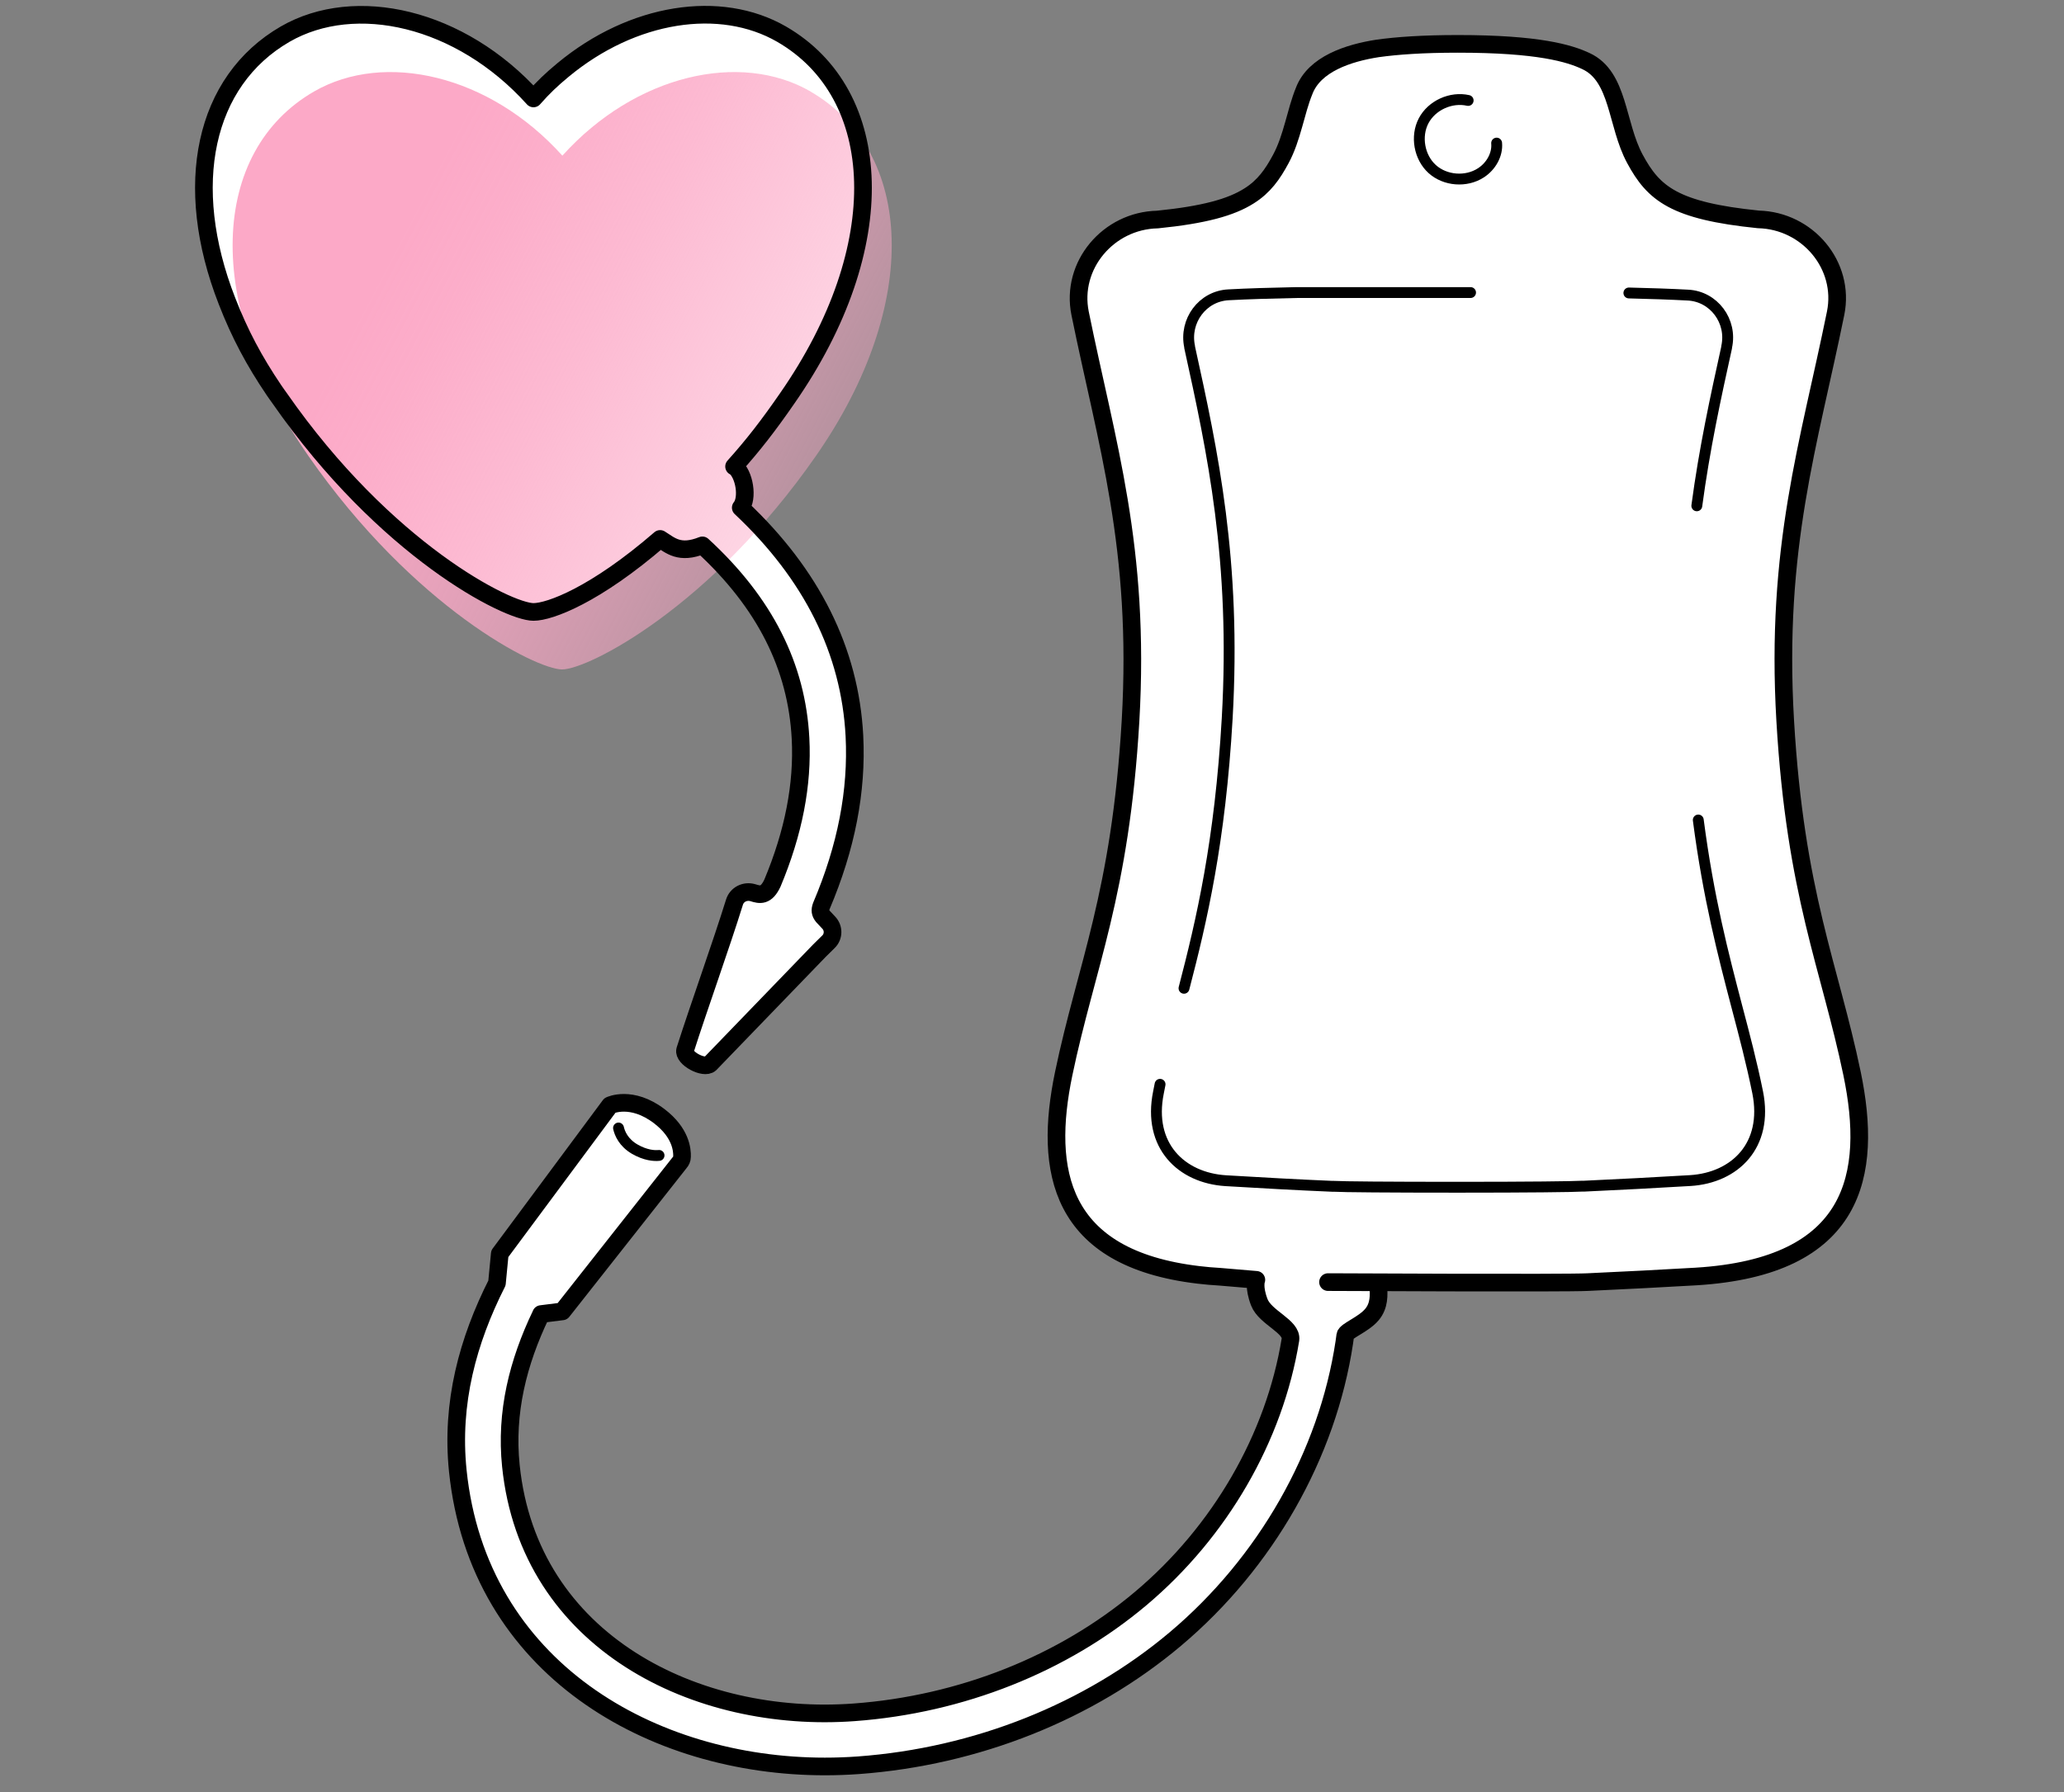 <svg width="152" height="132" viewBox="0 0 152 132" fill="none" xmlns="http://www.w3.org/2000/svg">
<rect x="0" y="0" width="152" height="132" fill="#808080" stroke="none"/>
<path d="M60.116 70.268L52.297 78.362C52.297 78.362 51.903 78.687 51.184 78.362C50.446 78.037 50.446 77.427 50.446 77.427C50.446 77.427 51.638 73.33 52.908 70.031C53.764 67.806 54.296 65.954 54.602 65.836C54.838 65.748 55.084 65.708 55.33 65.708C56.059 65.689 56.611 65.728 56.886 65.058C57.3 64.024 57.96 61.897 58.501 59.977C59.338 57.003 59.181 53.015 58.225 50.031C56.029 43.364 51.736 40.174 51.736 40.174C51.736 40.174 51.165 40.686 50.229 40.548C49.294 40.41 48.476 39.78 48.476 39.78C48.476 39.78 47.108 40.952 44.39 42.803C41.682 44.645 39.121 45.098 39.121 45.098C39.121 45.098 37.112 44.654 34.276 42.882C31.903 41.395 28.959 38.844 26.133 36.146C24.754 34.837 19.249 29.204 17.034 22.813C16.068 20.016 15.074 16.865 15.005 14.295C14.916 10.73 16.049 8.091 16.492 7.254C18.294 3.827 22.085 0.725 26.133 1.089C28.033 1.257 29.973 1.306 31.765 2.054C35.911 3.797 39.259 7.244 39.259 7.244C39.259 7.244 41.79 3.541 48.811 1.444C52.238 0.41 56.059 1.257 58.6 3.216C61.268 5.265 62.588 8.455 62.588 8.455C62.588 8.455 65.473 14.137 61.731 22.439C57.989 30.74 54.07 34.167 54.07 34.167C54.07 34.167 54.798 35.033 54.828 36.402C54.858 37.781 54.631 37.751 54.631 37.751C54.631 37.751 56.276 38.785 58.294 41.612C59.565 43.394 61.14 45.984 62.105 49.312C64.597 57.909 60.471 66.742 60.471 66.742L60.293 67.54C60.668 67.983 61.544 68.722 61.16 69.165L60.116 70.268Z" fill="white"/>
<path d="M100.135 3.884C98.875 3.982 96.669 5.696 96.669 5.696C96.669 5.696 95.241 9.015 94.522 11.338C93.468 13.633 91.844 14.874 89.825 15.396C86.615 16.183 83.266 16.272 82.439 16.981C79.869 18.458 78.983 20.772 79.712 23.884C81.149 30.068 82.223 35.711 82.981 40.842C83.926 50.167 83.148 59.493 80.942 68.828C78.825 76.578 76.294 84.604 78.993 88.917C80.627 92.432 84.724 94.087 92.228 94.274C92.188 96.086 93.37 97.139 95.005 98.439C94.345 104.446 91.44 109.606 87.156 114.727C83.887 118.223 79.18 121.187 75.743 122.93C72.306 124.673 67.333 125.549 62.902 126.16C62.902 126.16 56.196 127.036 48.544 123.491C40.903 119.946 38.589 112.492 38.589 112.492C36.954 107.381 37.259 102.684 39.819 96.874L41.405 96.627L50.209 85.283C49.49 82.329 47.747 81.019 44.91 81.423L36.796 92.363L36.589 94.52C33.606 100.133 32.759 107.184 34.758 113.398C37.19 120.97 43.739 127.391 54.561 129.547C60.962 130.286 66.516 130.158 72.306 128.523C76.984 127.204 83.69 123.718 88.978 118.489C95.024 112.954 98.057 105.638 99.072 98.351C100.746 97.366 101.849 96.224 101.494 94.628L120.598 94.284C127.531 94.225 133.282 93.112 135.684 89.055C136.896 85.805 137.181 82.368 136.334 78.685C131.814 62.398 130.643 53.683 131.657 42.141C132.198 36.706 133.439 30.935 135.35 22.801C135.31 18.675 133.38 16.38 129.303 16.144C123.395 15.849 120.027 13.485 119.387 8.886C119.17 7.143 118.195 5.42 117.26 4.76C116.334 4.101 115.162 4.081 113.705 3.717C109.254 3.047 104.734 3.076 100.135 3.835L100.106 3.854L100.125 3.874L100.135 3.884Z" fill="white"/>
<path d="M59.692 6.739C54.522 3.755 46.801 5.489 41.415 11.466C36.038 5.489 28.308 3.755 23.128 6.739C15.496 11.141 14.925 22.387 22.705 33.574C30.484 44.76 39.485 49.31 41.395 49.31C43.306 49.31 52.316 44.75 60.095 33.574C67.875 22.387 67.304 11.151 59.682 6.739H59.692Z" fill="url(#paint0_linear_201_21701)"/>
<path d="M87.194 72.795C88.494 67.812 89.853 62.012 90.375 52.913C91.035 41.273 89.302 33.277 87.608 25.576V25.537C87.204 23.637 88.553 21.815 90.464 21.716C91.911 21.637 93.625 21.588 95.505 21.549H108.297" stroke="black" stroke-width="0.8" stroke-linecap="round" stroke-linejoin="round"/>
<path d="M125.067 60.4C125.816 66.141 126.909 70.326 127.903 74.127C128.465 76.255 128.996 78.273 129.44 80.459C130.227 84.379 127.756 86.752 124.486 86.959C121.857 87.116 119.228 87.254 116.648 87.372H116.49C115.909 87.412 112.502 87.451 107.381 87.451C102.261 87.451 98.844 87.422 98.233 87.382H98.105C95.525 87.274 92.896 87.126 90.266 86.969C87.007 86.762 84.516 84.398 85.313 80.469C85.353 80.263 85.392 80.056 85.431 79.869" stroke="black" stroke-width="0.8" stroke-linecap="round" stroke-linejoin="round"/>
<path d="M119.956 21.58C121.571 21.619 123.029 21.668 124.299 21.737C126.209 21.826 127.578 23.657 127.155 25.558V25.598C126.337 29.3 125.52 33.062 124.959 37.257" stroke="black" stroke-width="0.8" stroke-linecap="round" stroke-linejoin="round"/>
<path d="M108.12 7.399C106.859 7.114 105.441 7.754 104.841 8.896C104.24 10.039 104.516 11.585 105.471 12.451C106.426 13.318 107.982 13.436 109.065 12.727C109.794 12.254 110.296 11.398 110.217 10.541" stroke="black" stroke-width="0.8" stroke-linecap="round" stroke-linejoin="round"/>
<path d="M45.55 83.088C45.639 83.482 45.914 84.161 46.742 84.644C47.529 85.097 48.17 85.146 48.534 85.107" stroke="black" stroke-width="0.8" stroke-linecap="round" stroke-linejoin="round"/>
<path d="M101.493 94.635C101.562 95.413 101.572 96.181 101.04 96.821C100.43 97.56 99.12 98.023 99.071 98.358L99.002 98.86C97.761 107.142 93.221 115.118 86.555 120.731C80.193 126.088 71.911 129.387 63.216 130.027C62.399 130.086 61.572 130.116 60.744 130.116C48.051 130.116 35.22 122.937 33.713 108.333C33.201 103.331 34.452 98.751 36.598 94.507L36.805 92.351L44.919 81.42C44.919 81.42 46.505 80.652 48.563 82.227C50.129 83.429 50.247 84.679 50.227 85.211C50.227 85.369 50.158 85.516 50.06 85.625L41.414 96.595L39.848 96.792L39.828 96.841C38.144 100.357 37.219 104.03 37.623 107.969C38.962 121.017 51.36 126.984 62.911 126.127C70.779 125.546 78.273 122.572 84.004 117.747C89.853 112.823 93.861 105.891 95.033 98.673C95.161 97.698 93.182 97.067 92.739 95.925C92.305 94.793 92.522 94.271 92.522 94.271L89.834 94.044C89.292 94.015 88.76 93.966 88.258 93.906C77.958 92.685 76.855 86.206 78.332 79.096C79.986 71.149 82.507 65.9 83.256 53.099C83.994 40.307 81.493 32.685 79.543 23.084C78.824 19.548 81.621 16.249 85.235 16.171C88.662 15.826 90.661 15.274 91.99 14.428C93.073 13.748 93.714 12.852 94.324 11.71C95.171 10.144 95.417 8.224 96.038 6.707C96.786 4.718 99.297 3.901 101.454 3.566C102.872 3.369 104.762 3.231 107.362 3.231C113.3 3.231 115.585 3.93 116.796 4.501C119.238 5.634 119.022 9.149 120.4 11.7C121.779 14.26 123.295 15.531 129.499 16.161C133.113 16.249 135.9 19.538 135.181 23.074C133.231 32.675 130.72 40.297 131.469 53.089C132.217 65.881 134.738 71.139 136.393 79.086C137.939 86.531 136.658 93.306 124.901 94.025C122.389 94.172 119.691 94.31 116.924 94.438C115.378 94.527 97.8 94.438 97.8 94.438" stroke="black" stroke-width="1.3" stroke-linecap="round" stroke-linejoin="round"/>
<path d="M54.06 34.361C55.468 32.795 56.61 31.318 57.969 29.349C65.758 18.162 65.197 6.926 57.556 2.514C53.045 -0.086 46.595 0.899 41.465 5.153C40.608 5.862 40.017 6.424 39.288 7.251C33.902 1.273 26.162 -0.46 21.002 2.514C15.024 5.971 13.38 13.642 16.718 22.18C17.654 24.592 18.727 26.601 20.174 28.738C20.312 28.935 20.45 29.142 20.598 29.339C28.377 40.516 37.378 45.075 39.288 45.075C40.49 45.075 43.848 43.824 48.614 39.698C49.372 40.171 50.032 40.85 51.726 40.171C56.344 44.415 58.678 49.112 58.954 54.391C59.131 57.788 58.442 61.323 56.886 65.046C56.423 66.03 55.97 65.922 55.438 65.754C54.867 65.587 54.266 65.883 54.089 66.454C53.124 69.566 51.44 74.253 50.455 77.345C50.288 77.936 51.854 78.773 52.297 78.359L60.342 70.028L61.002 69.378C61.406 68.994 61.416 68.354 61.022 67.951L60.598 67.498C60.401 67.251 60.372 67.054 60.49 66.729C62.331 62.397 63.129 58.251 62.922 54.203C62.597 47.95 59.781 42.308 54.552 37.394C55.113 36.724 54.838 34.902 54.079 34.341" stroke="black" stroke-width="1.3" stroke-linecap="round" stroke-linejoin="round"/>
<defs>
<linearGradient id="paint0_linear_201_21701" x1="80.391" y1="43.904" x2="-1.599" y2="0.949" gradientUnits="userSpaceOnUse">
<stop stop-color="#FCA9C7" stop-opacity="0"/>
<stop offset="0.13" stop-color="#FCA9C7" stop-opacity="0.26"/>
<stop offset="0.31" stop-color="#FCA9C7" stop-opacity="0.57"/>
<stop offset="0.45" stop-color="#FCA9C7" stop-opacity="0.8"/>
<stop offset="0.56" stop-color="#FCA9C7" stop-opacity="0.95"/>
<stop offset="0.62" stop-color="#FCA9C7"/>
</linearGradient>
</defs>
</svg>
